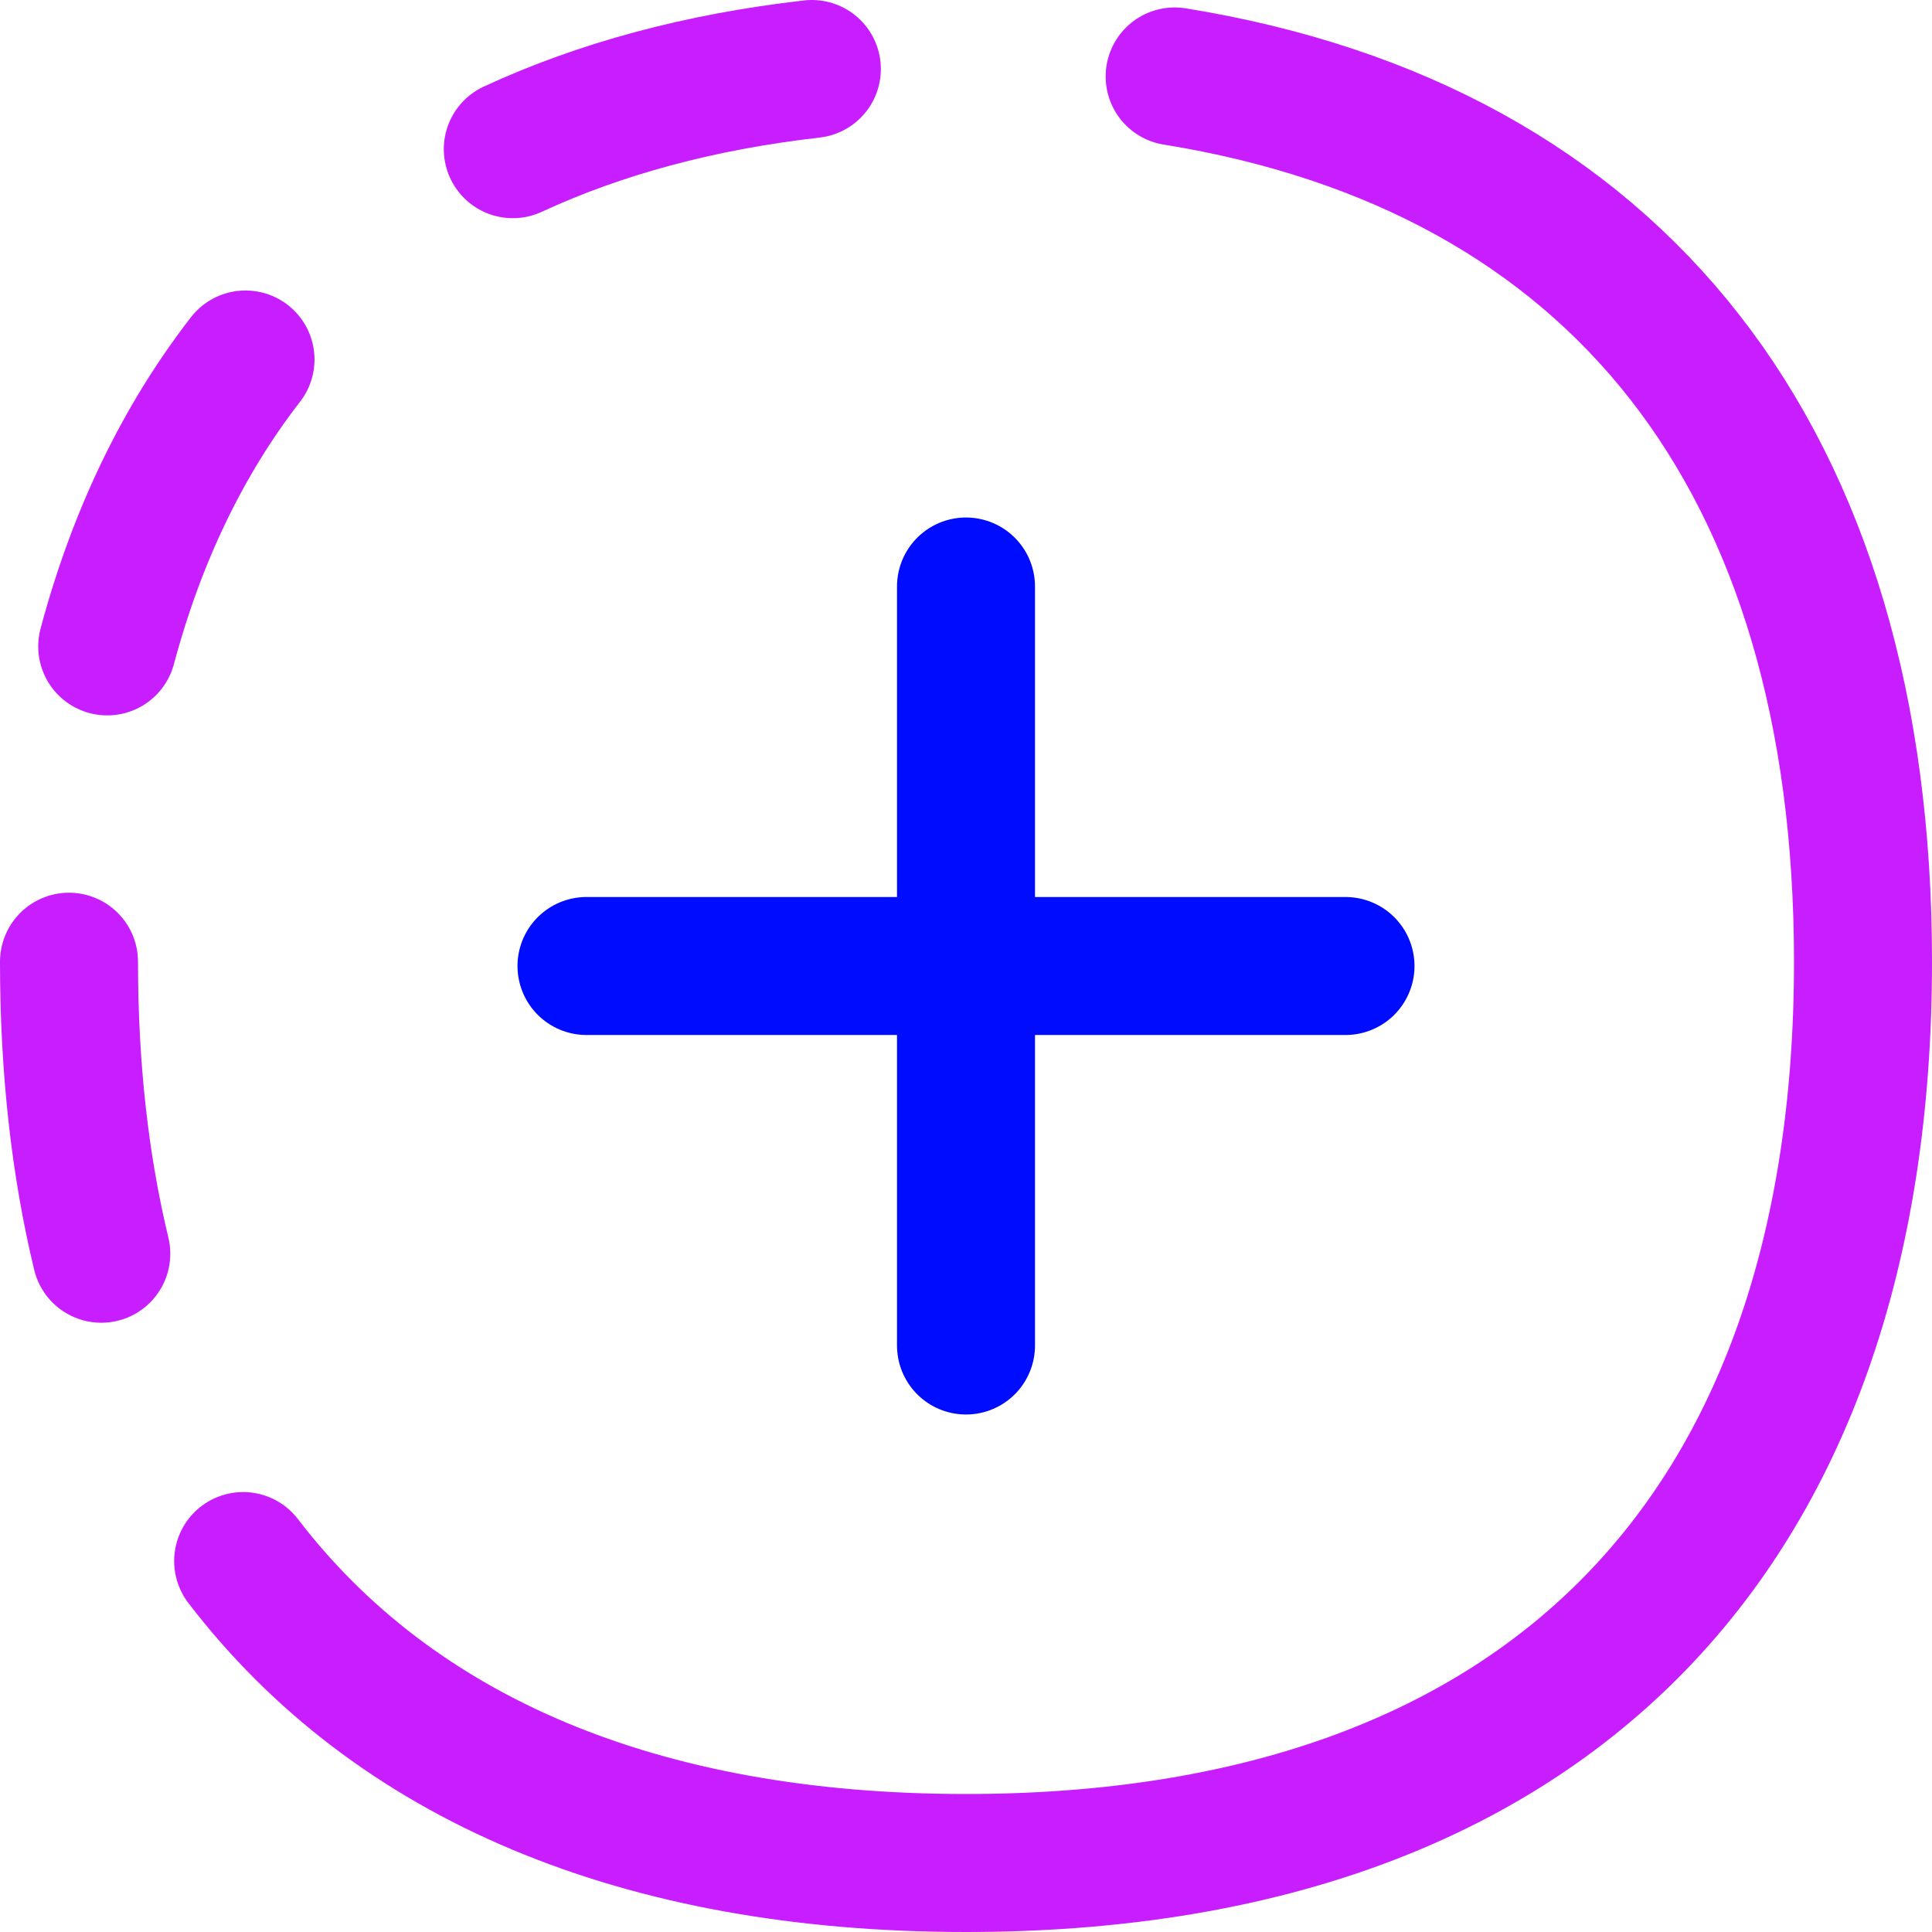 <svg xmlns="http://www.w3.org/2000/svg" fill="none" viewBox="0 0 14 14" id="Story-Post--Streamline-Flex-Neon">
  <desc>
    Story Post Streamline Icon: https://streamlinehq.com
  </desc>
  <g id="story-post">
    <path id="Vector" stroke="#000cfe" stroke-linecap="round" stroke-linejoin="round" d="m9.75 7 -5.5 0M7 4.25v5.5" stroke-width="1"></path>
    <path id="Vector_2" stroke="#c71dff" stroke-linecap="round" stroke-linejoin="round" d="M1.762 11.312c1.093 1.427 2.871 2.188 5.238 2.188 4.16 0 6.5 -2.351 6.5 -6.531 0 -3.643 -1.777 -5.896 -4.988 -6.415" stroke-width="1"></path>
    <path id="Vector_3" stroke="#c71dff" stroke-linecap="round" stroke-linejoin="round" d="M0.5 6.969c0 0.768 0.079 1.474 0.234 2.116" stroke-width="1"></path>
    <path id="Vector_4" stroke="#c71dff" stroke-linecap="round" stroke-linejoin="round" d="M1.779 2.605C1.327 3.188 0.991 3.883 0.777 4.684" stroke-width="1"></path>
    <path id="Vector_5" stroke="#c71dff" stroke-linecap="round" stroke-linejoin="round" d="M3.716 1.081C4.351 0.787 5.075 0.592 5.883 0.5" stroke-width="1"></path>
  </g>
</svg>